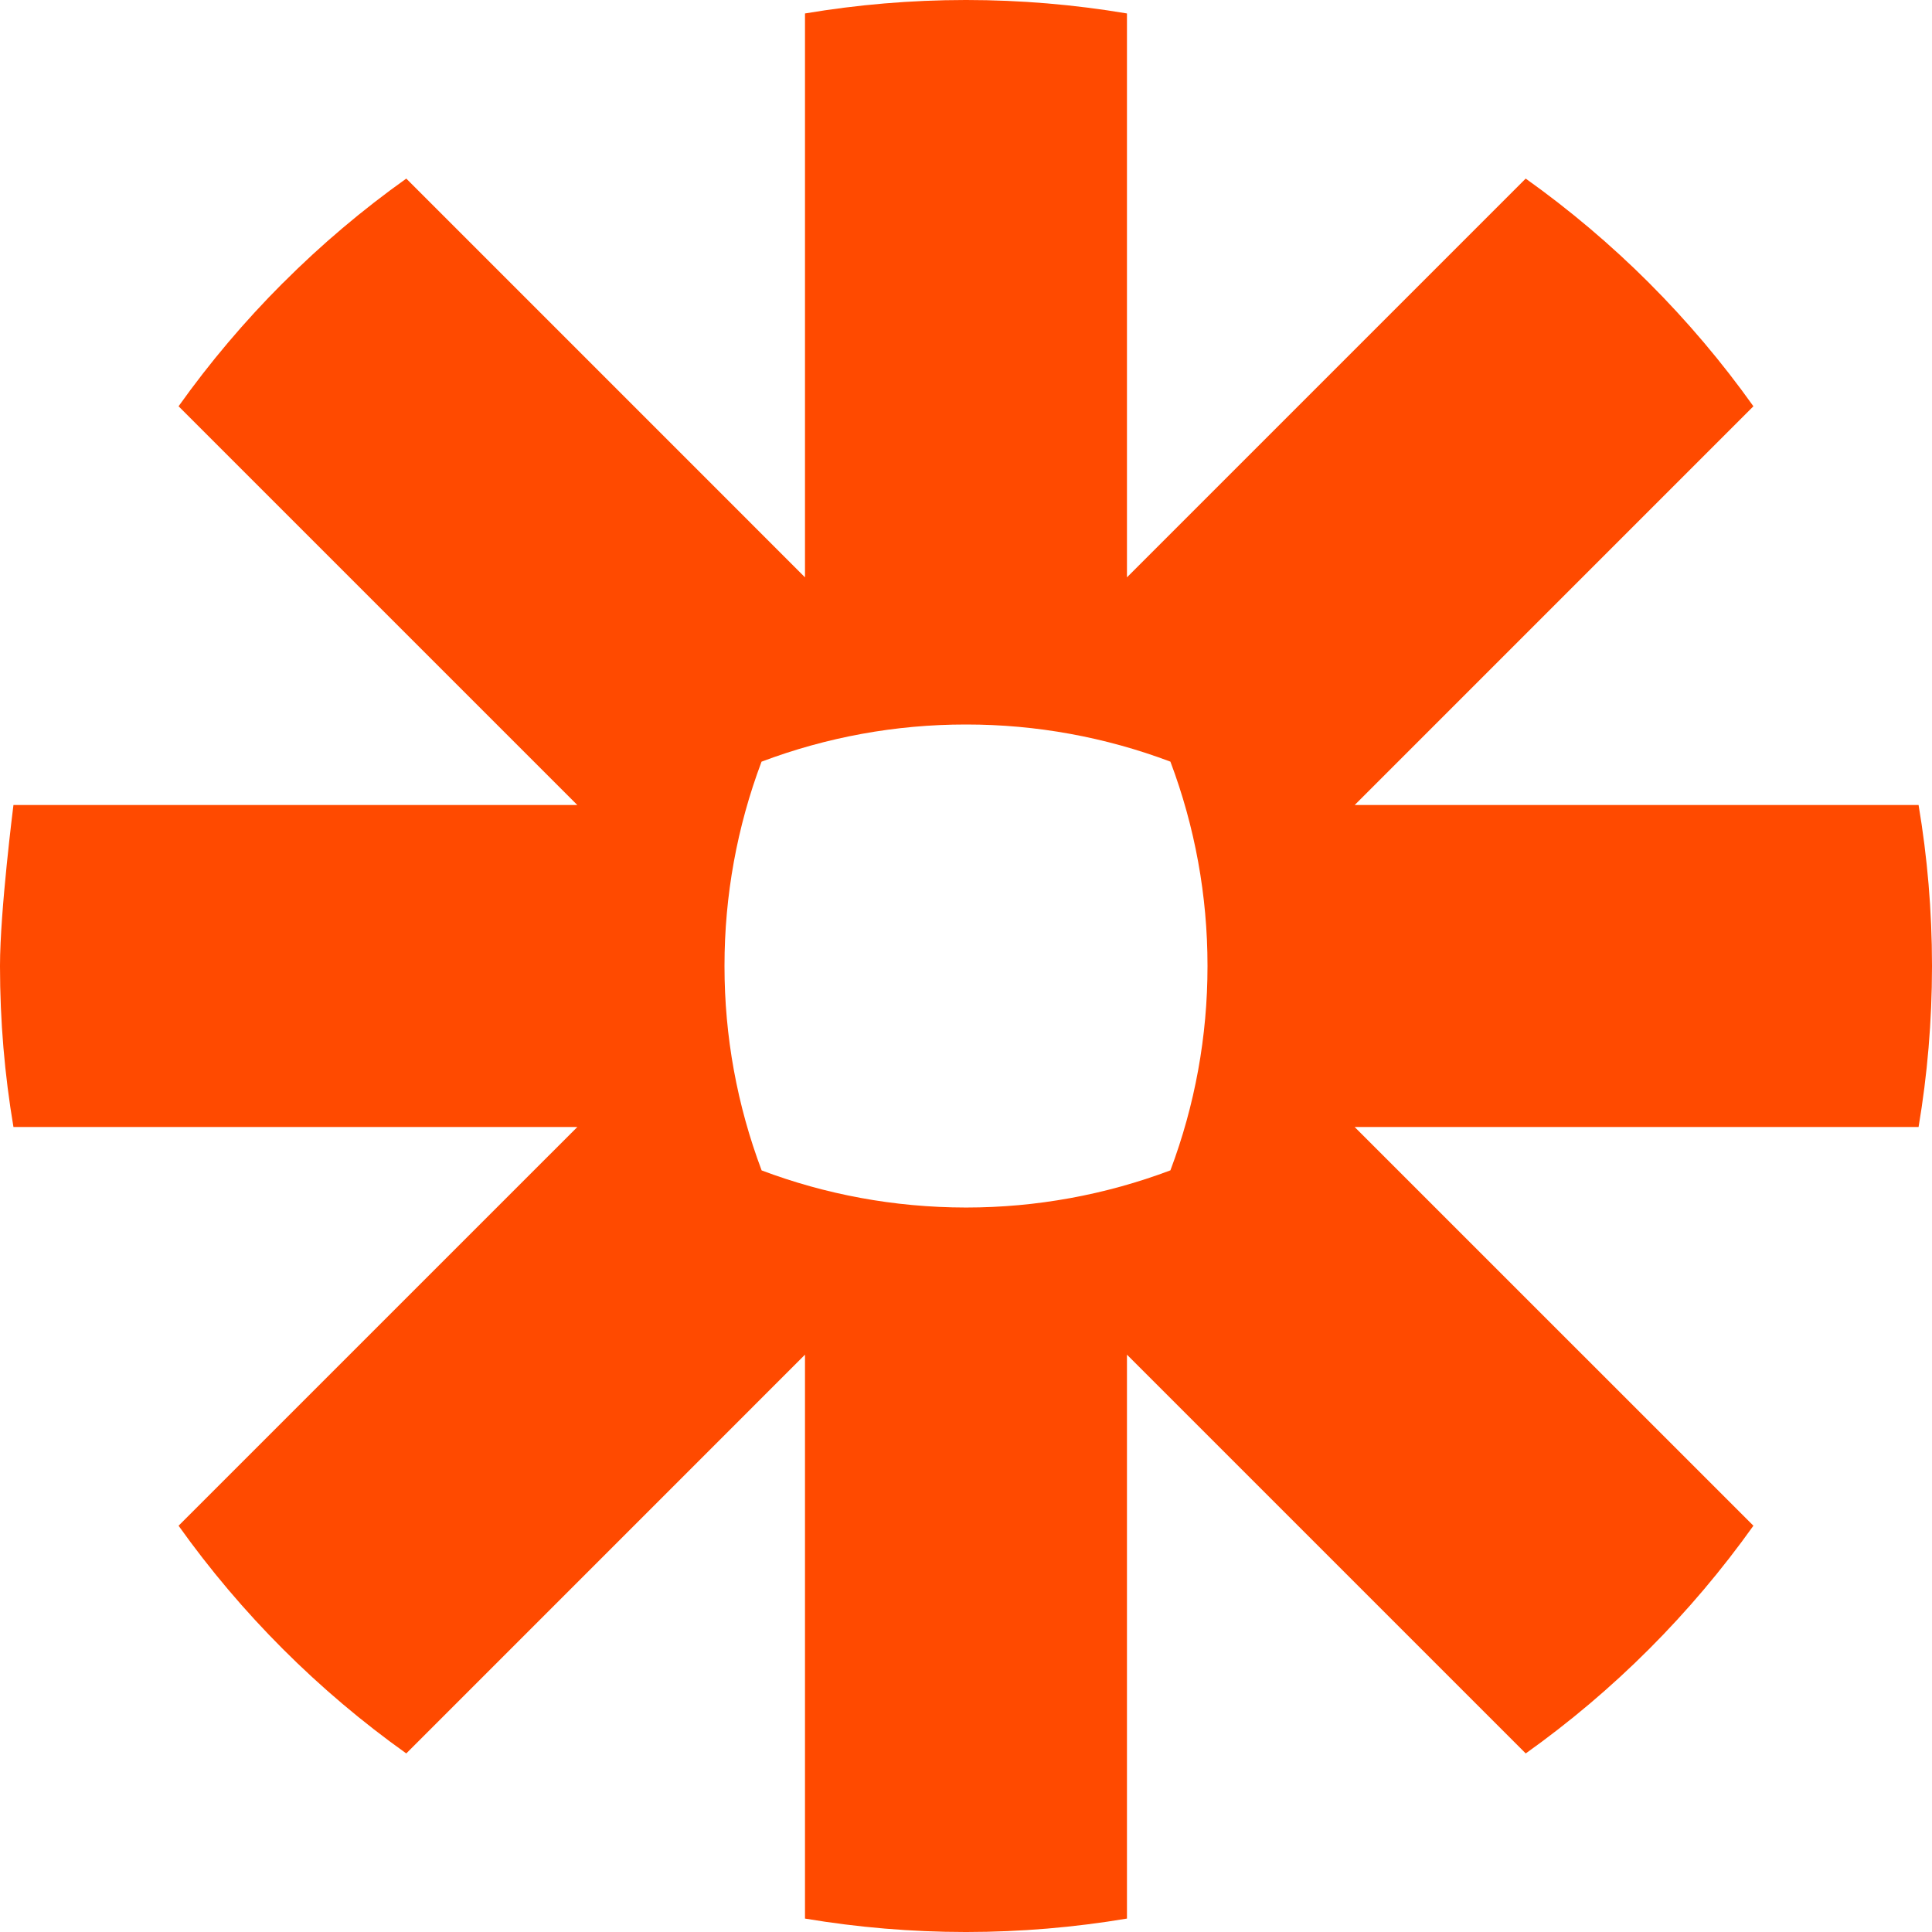 <?xml version="1.0" encoding="UTF-8"?>
<svg width="80px" height="80px" viewBox="0 0 80 80" version="1.1" xmlns="http://www.w3.org/2000/svg" xmlns:xlink="http://www.w3.org/1999/xlink">
    <!-- Generator: Sketch 43.2 (39069) - http://www.bohemiancoding.com/sketch -->
    <title>zapier</title>
    <desc>Created with Sketch.</desc>
    <defs></defs>
    <g id="Page-1" stroke="none" stroke-width="1" fill="none" fill-rule="evenodd">
        <g id="Desktop-HD-Copy-17" transform="translate(-592, -937)" fill-rule="nonzero" fill="#FF4A00">
            <g id="zapier" transform="translate(592, 937)">
                <path d="M50,40.017 C50.001,42.902 49.481,45.763 48.464,48.462 C45.763,49.479 42.902,50 40.016,50.001 L39.983,50.001 C37.011,49.997 34.164,49.454 31.538,48.464 C30.52,45.764 29.999,42.903 30,40.017 L30,39.983 C29.999,37.098 30.518,34.238 31.534,31.539 C34.235,30.52 37.097,29.999 39.983,30 L40.017,30 C42.902,29.999 45.764,30.52 48.464,31.538 C49.481,34.237 50.001,37.098 50,39.982 L50,40.017 L50,40.017 Z M79.444,33.333 L56.096,33.333 L72.605,16.823 C71.309,15.003 69.863,13.294 68.283,11.714 L68.283,11.713 C66.703,10.135 64.995,8.691 63.176,7.395 L46.665,23.906 L46.665,0.557 C44.469,0.187 42.247,0.001 40.02,0 L39.979,0 C37.714,0.001 35.495,0.194 33.333,0.557 L33.333,23.906 L16.823,7.395 C15.004,8.69 13.296,10.135 11.718,11.716 L11.709,11.722 C10.132,13.3 8.688,15.006 7.394,16.823 L23.905,33.333 L0.557,33.333 C0.557,33.333 0,37.719 0,39.986 L0,40.014 C0,42.281 0.192,44.503 0.557,46.667 L23.906,46.667 L7.394,63.177 C9.991,66.822 13.178,70.009 16.823,72.606 L33.333,56.094 L33.333,79.444 C35.527,79.812 37.747,79.998 39.971,80 L40.028,80 C42.252,79.998 44.472,79.812 46.665,79.444 L46.665,56.094 L63.177,72.606 C64.996,71.31 66.704,69.866 68.283,68.287 L68.287,68.283 C69.865,66.704 71.309,64.995 72.605,63.177 L56.093,46.667 L79.444,46.667 C79.808,44.507 79.998,42.292 80,40.029 L80,39.971 C79.998,37.708 79.808,35.493 79.444,33.333 L79.444,33.333 Z" id="Shape"></path>
            </g>
        </g>
    </g>
</svg>